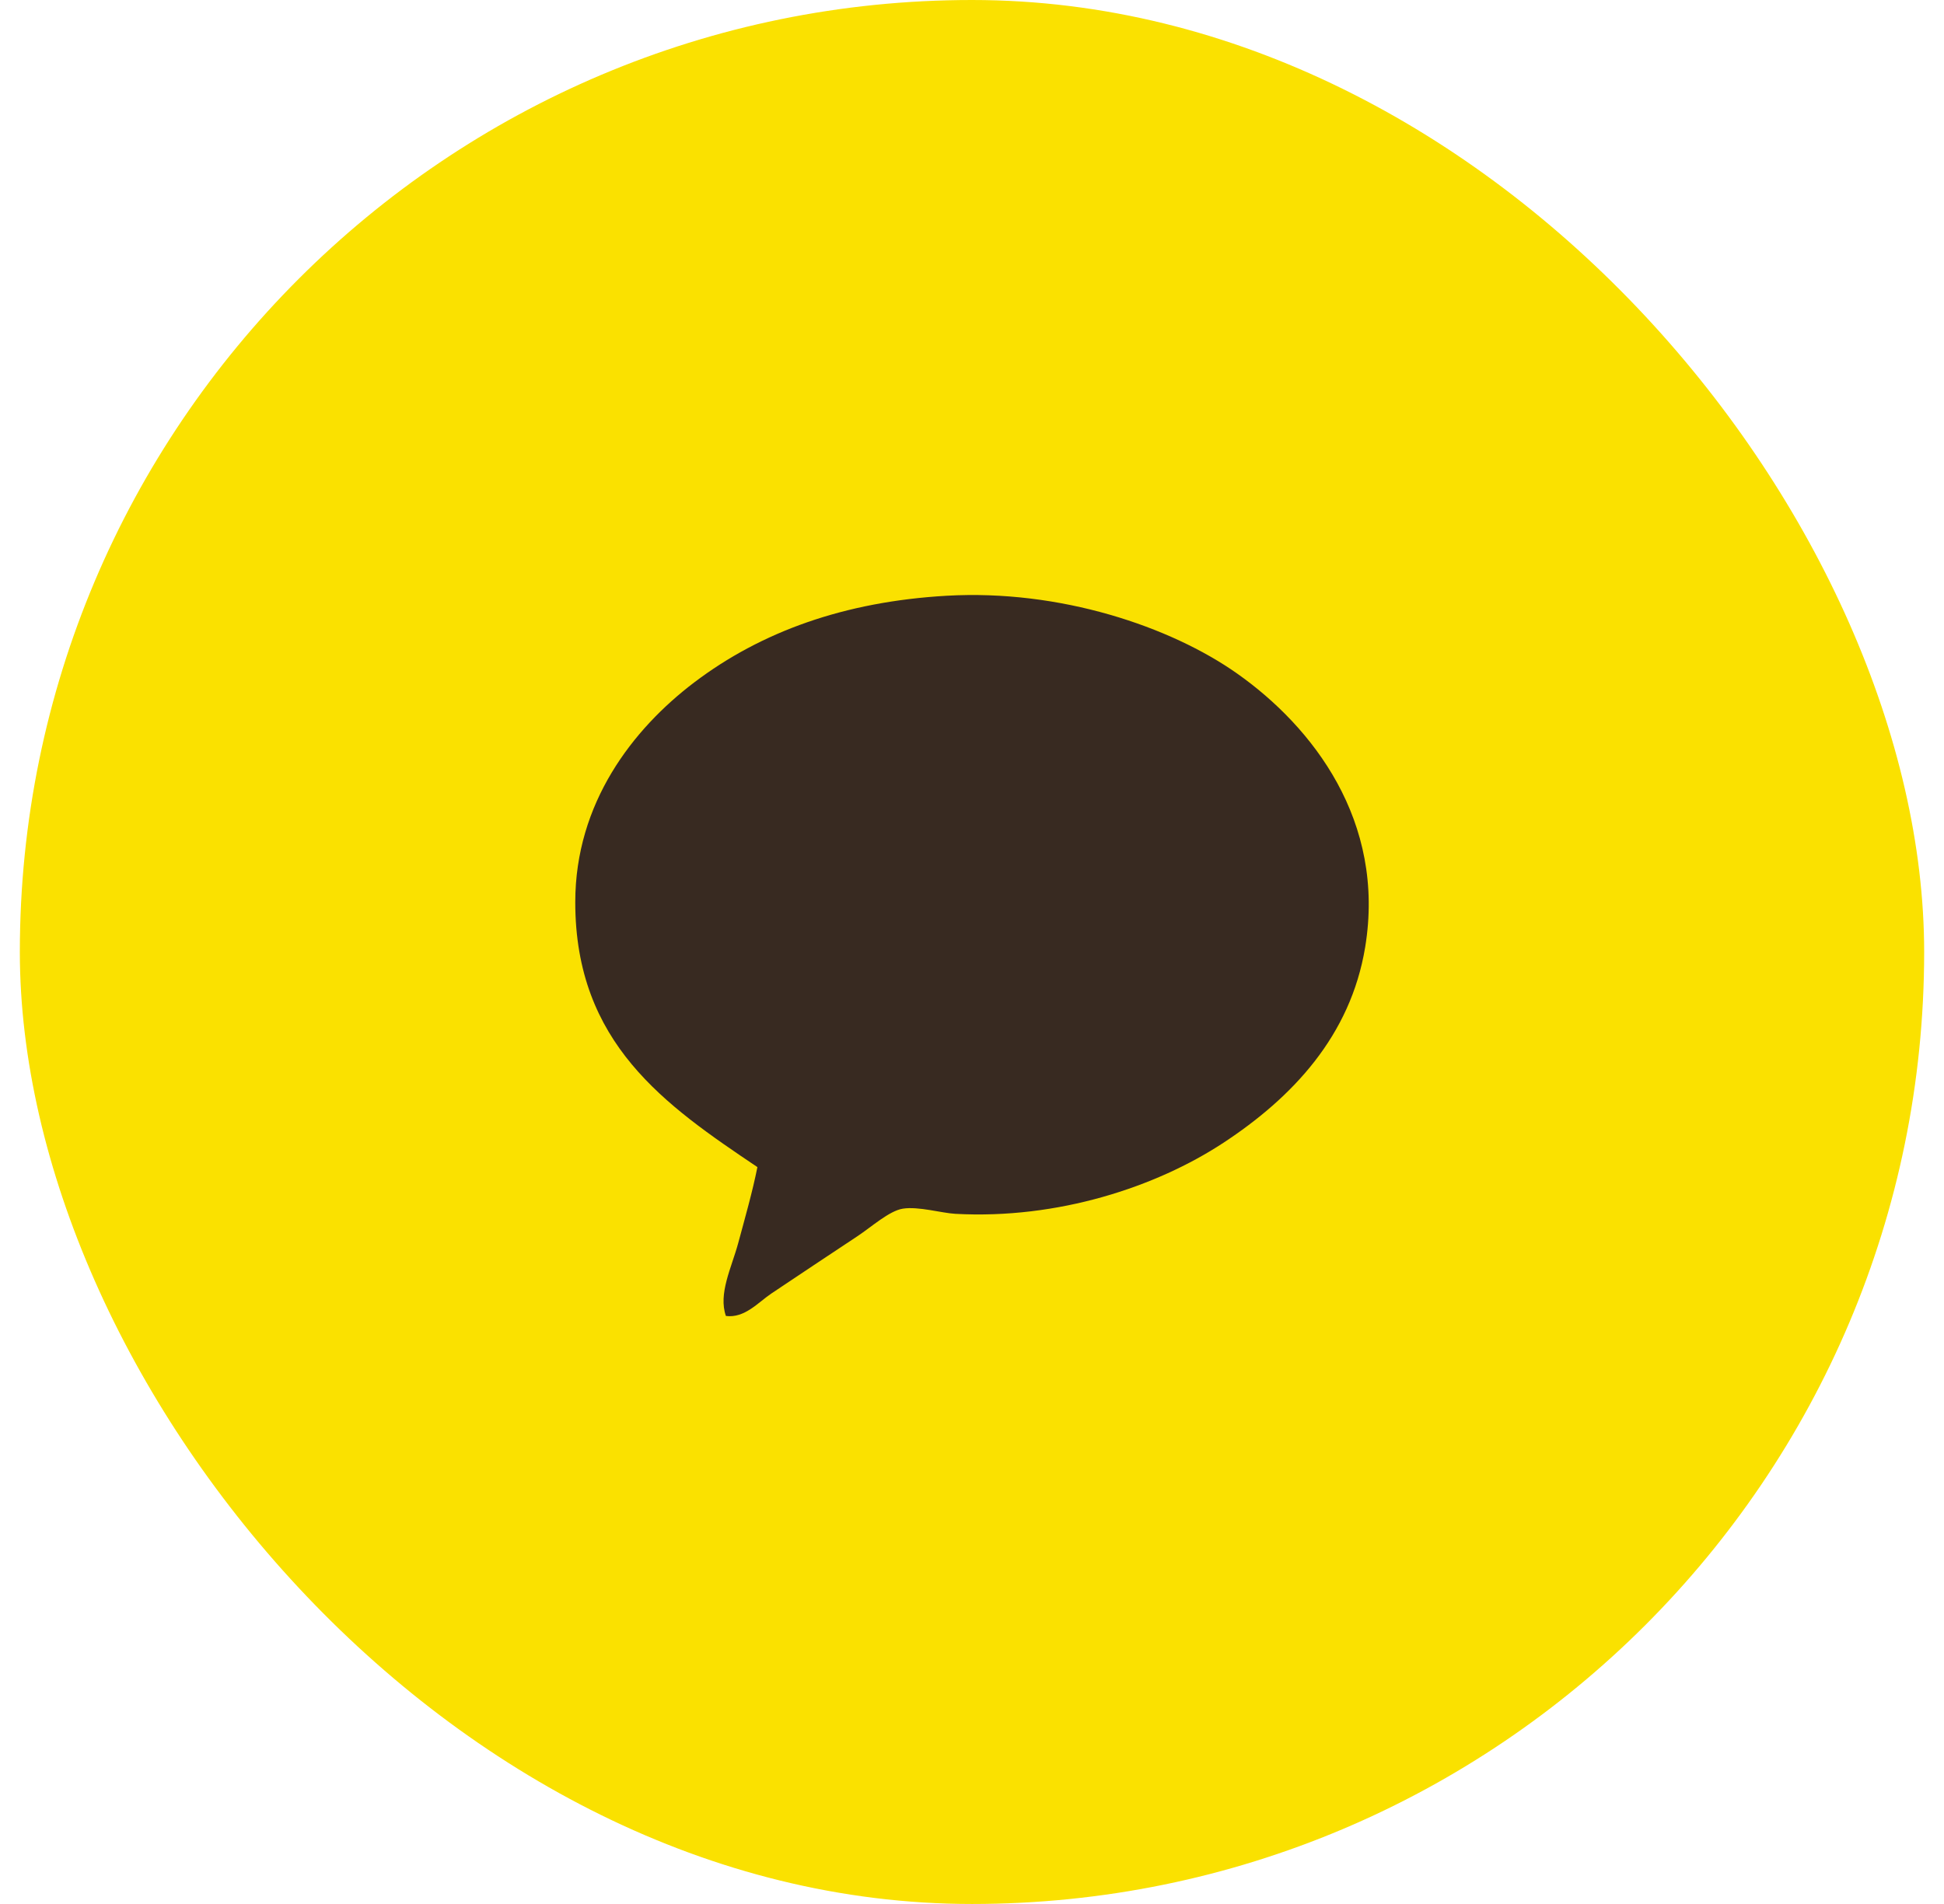 <svg width="49" height="48" viewBox="0 0 49 48" fill="none" xmlns="http://www.w3.org/2000/svg">
<rect x="0.5" width="48" height="48" rx="24" fill="#FAE100"/>
<path fill-rule="evenodd" clip-rule="evenodd" d="M18.297 33.176C18.101 32.613 18.437 31.965 18.606 31.343C18.777 30.709 18.967 30.046 19.091 29.423C16.769 27.861 14.5 26.305 14.5 22.744C14.5 20.242 15.953 18.375 17.502 17.201C19.188 15.925 21.283 15.167 23.86 15.019C26.717 14.855 29.503 15.794 31.187 16.983C33.083 18.321 34.934 20.696 34.41 23.879C34.041 26.116 32.578 27.666 30.834 28.812C29.136 29.927 26.66 30.742 24.08 30.601C23.733 30.582 23.149 30.408 22.756 30.471C22.416 30.524 21.966 30.931 21.608 31.168C20.842 31.675 20.194 32.107 19.444 32.609C19.108 32.835 18.772 33.236 18.297 33.176Z" fill="#382A21"/>
</svg>
